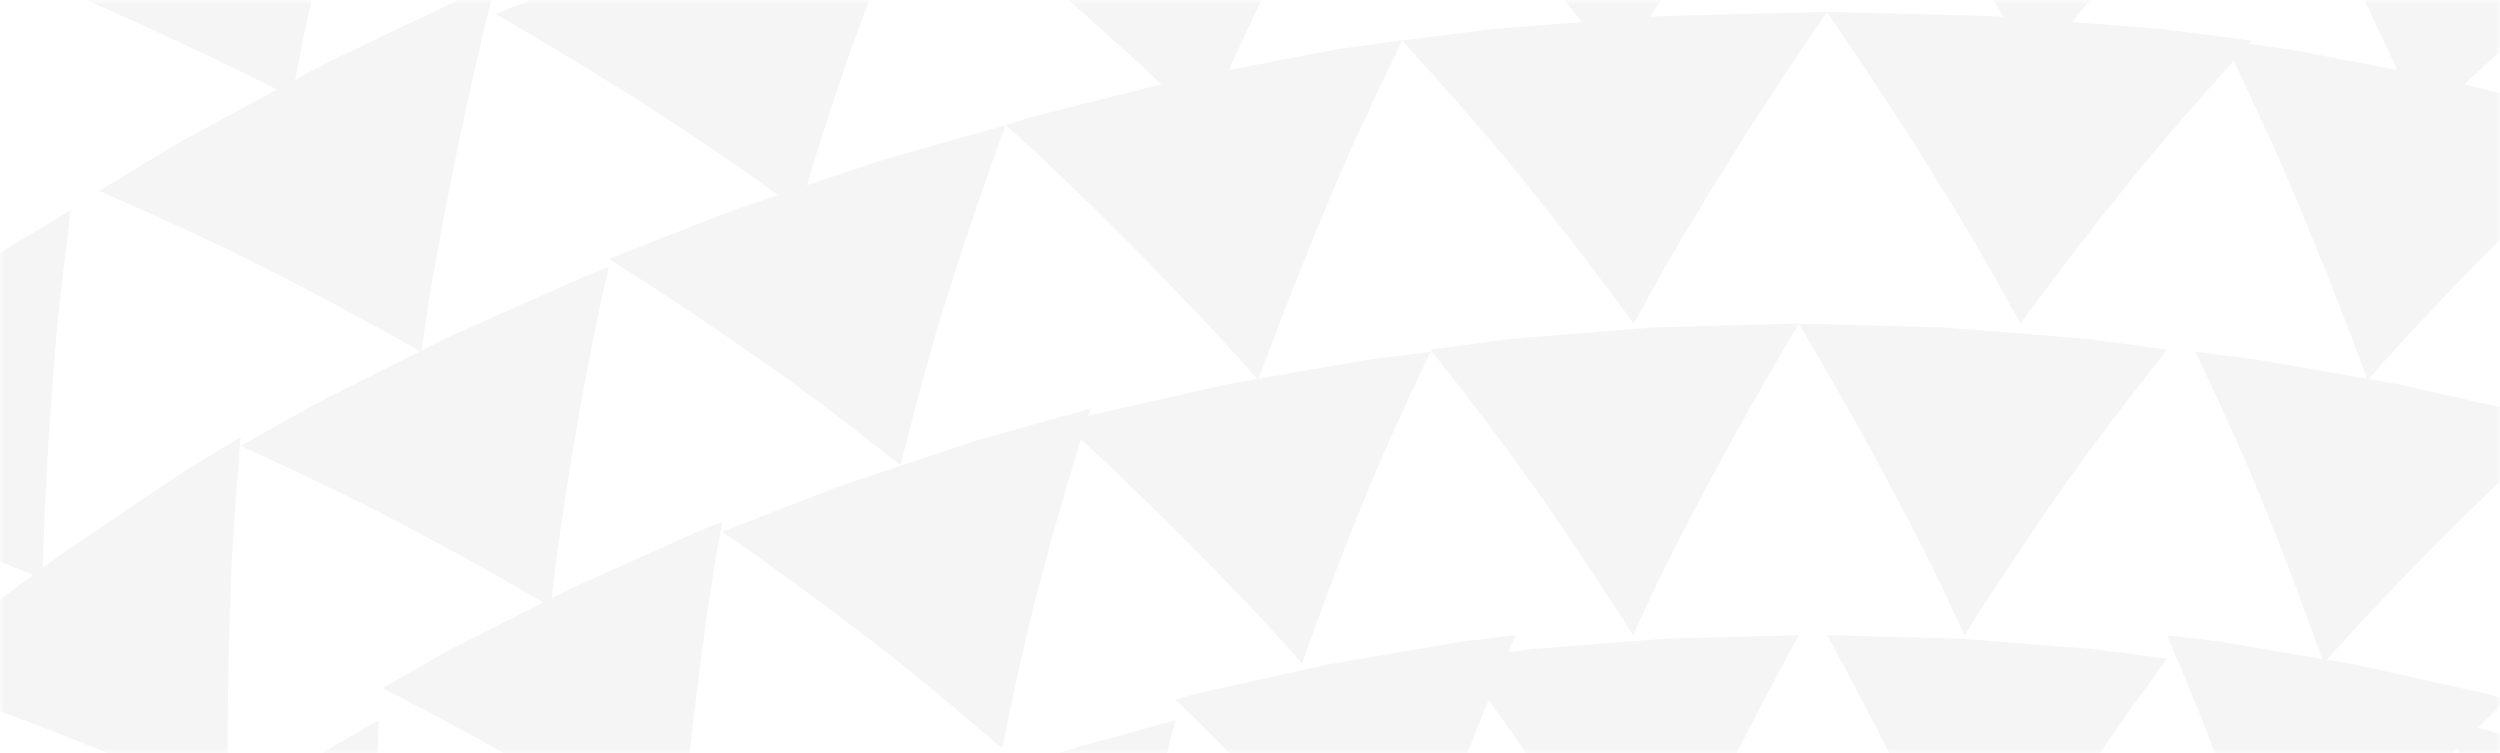 <svg xmlns="http://www.w3.org/2000/svg" xmlns:xlink="http://www.w3.org/1999/xlink" width="302" height="91" viewBox="0 0 302 91">
    <rect x="0" y="0" width="302" height="91" fill="#808080" stroke="none"/>
    <defs>
        <path id="a" d="M0 0h302v91H0z"/>
    </defs>
    <g fill="none" fill-rule="evenodd">
        <mask id="b" fill="#fff">
            <use xlink:href="#a"/>
        </mask>
        <use fill="#FFF" fill-rule="nonzero" xlink:href="#a"/>
        <g fill="#000" mask="url(#b)" opacity=".04">
            <path d="M8.544 25.395l-.86 7-.777 7.124a419.637 419.637 0 0 0-.67 8.251C5.4 58.986 5.111 69.882 5.111 69.882s-2.505-1.04-6.231-2.408c-3.741-1.39-8.79-3.199-13.937-4.924-5.13-1.714-10.407-3.414-14.323-4.535-3.938-1.098-6.563-1.828-6.563-1.828l1.813-1.466a99.254 99.254 0 0 1 4.855-3.758c4.098-3.002 9.5-7.097 15.052-10.966 5.625-3.759 11.259-7.509 15.518-10.261l7.249-4.34"/>
            <path d="M29.076 52.772l-.557 7.01c-.136 2.088-.296 4.521-.468 7.13-.133 2.63-.231 5.46-.317 8.255-.358 11.22-.173 22.092-.173 22.092s-2.407-1.156-5.989-2.69A442.524 442.524 0 0 0 8.16 89.028C3.22 87.089-1.875 85.16-5.655 83.87l-6.334-2.108 1.673-1.382a85.399 85.399 0 0 1 4.482-3.54c3.787-2.818 8.77-6.682 13.895-10.326 5.197-3.53 10.393-7.066 14.322-9.663l6.693-4.08M45.756 86.992l-.247 6.482-.153 6.585c-.017 2.43.006 5.044.042 7.625.129 10.361.788 20.373.788 20.373s-2.284-1.177-5.684-2.755a423.63 423.63 0 0 0-12.752-5.723c-4.703-2.009-9.56-4.013-13.164-5.368l-6.042-2.22s.55-.435 1.515-1.194a71.644 71.644 0 0 1 4.061-3.053c3.438-2.424 7.949-5.763 12.591-8.908 4.719-3.03 9.438-6.06 12.977-8.334l6.068-3.51M46.186-32.78l-.576 1.898c-.365 1.208-.887 2.915-1.463 5.04A566.915 566.915 0 0 0 40.13-10.47a544.23 544.23 0 0 0-3.513 15.193l-1.362 6.984S25.6 6.793 15.422 2.231L11.62.537 7.95-1.002 1.367-3.674l-6.511-2.54 7.767-4.647c2.31-1.432 5.118-2.893 8.098-4.512l9.369-5.009c1.605-.832 3.18-1.725 4.788-2.485l4.71-2.253 8.37-3.955c2.456-1.141 4.49-2.123 5.94-2.746l2.288-.958"/>
            <path d="M59.875-1.981l-.494 1.9c-.312 1.21-.758 2.92-1.243 5.047a549.68 549.68 0 0 0-3.353 15.382A523.607 523.607 0 0 0 51.94 35.53l-1.061 6.976s-9.265-5.29-19.075-10.239L28.14 30.43c-1.205-.57-2.39-1.132-3.537-1.677l-6.349-2.919-6.287-2.783 7.25-4.382c2.153-1.355 4.777-2.724 7.56-4.248l8.744-4.721c1.498-.784 2.964-1.632 4.467-2.344l4.398-2.118 7.81-3.726c2.293-1.076 4.19-2.006 5.543-2.591l2.137-.901M96.552 25.395l-5.488-3.923c-3.32-2.343-7.835-5.476-12.388-8.343-9.11-5.856-18.801-11.433-18.801-11.433l7.878-3.114 8.09-3.155 9.423-3.216 9.44-3.162c3.04-.926 5.9-1.713 8.343-2.417l8.156-2.301s-4.292 10.3-7.953 20.468c-1.868 5.03-3.523 10.308-4.737 14.156l-1.963 6.44M165.958-25.935l-3.534 6.327-3.503 6.477c-1.257 2.391-2.561 5.016-3.842 7.598-5.152 10.372-9.646 20.662-9.646 20.662l-1.387-1.365a154.048 154.048 0 0 0-3.683-3.526A498.45 498.45 0 0 0 128.861-.168a516.897 516.897 0 0 0-12.043-10.24c-3.341-2.696-5.613-4.438-5.613-4.438l2.313-.665c1.463-.46 3.598-.927 6.146-1.552l8.719-2.074c1.596-.375 3.246-.761 4.922-1.153l2.533-.58 2.571-.486c6.868-1.278 13.74-2.562 18.904-3.425l8.645-1.154M220.711-29.357s-6.884 9.323-13.13 18.681c-3.142 4.707-6.159 9.294-8.358 12.934l-3.617 6.027S188.792-.405 181.34-9c-3.706-4.305-7.523-8.338-10.453-11.461l-4.928-5.141 8.53-1.102c1.28-.148 2.664-.37 4.133-.488l4.627-.381 10.058-.788 5.11-.38c1.685-.116 3.344-.122 4.95-.183 3.212-.086 6.21-.168 8.78-.238l8.565-.194"/>
            <path d="M275.464-25.603l-4.93 5.14c-2.928 3.124-6.746 7.157-10.452 11.462-7.452 8.597-14.266 17.286-14.266 17.286l-3.617-6.027c-2.2-3.64-5.216-8.227-8.357-12.934-6.248-9.358-13.131-18.681-13.131-18.681l8.566.194 8.779.238c1.606.06 3.265.067 4.95.182l5.11.381 10.058.788 4.626.38c1.47.119 2.854.34 4.135.489l8.529 1.102"/>
            <path d="M326.795-14.846s-2.273 1.742-5.613 4.439A516.774 516.774 0 0 0 309.138-.168a500.494 500.494 0 0 0-11.502 10.406 153.702 153.702 0 0 0-3.682 3.526l-1.387 1.365s-4.494-10.29-9.647-20.662c-1.281-2.582-2.585-5.207-3.841-7.598l-3.504-6.477-3.533-6.327s3.458.46 8.644 1.154c5.165.863 12.037 2.147 18.905 3.425l2.57.486 2.534.58c1.676.392 3.326.778 4.921 1.153l8.72 2.074c2.548.625 4.683 1.094 6.146 1.552l2.313.665M73.563 32.24l-.41 1.757c-.256 1.118-.627 2.696-1.019 4.664a451.856 451.856 0 0 0-2.675 14.21 435.46 435.46 0 0 0-2.168 14.002l-.753 6.431s-8.886-5.245-18.334-10.186l-3.53-1.836-3.407-1.681-6.122-2.933-6.069-2.803 6.732-3.79c1.997-1.177 4.437-2.352 7.021-3.667 2.592-1.302 5.357-2.69 8.12-4.08 1.39-.676 2.751-1.415 4.147-2.028l4.086-1.824 7.252-3.218c2.129-.93 3.887-1.739 5.145-2.244l1.984-.774M108.781 56.194l-5.25-4.11c-3.18-2.453-7.51-5.737-11.88-8.757-8.743-6.158-18.088-12.054-18.088-12.054l7.356-2.89 7.547-2.941 8.797-2.983 8.81-2.948c2.836-.859 5.508-1.584 7.788-2.24l7.61-2.142s-3.808 10.32-6.978 20.485c-1.623 5.029-3.03 10.307-4.06 14.148-.99 3.86-1.652 6.432-1.652 6.432M169.38 4.863l-3.03 6.337-2.992 6.483c-1.07 2.393-2.177 5.02-3.262 7.601-4.365 10.374-8.107 20.644-8.107 20.644l-1.23-1.4a150.186 150.186 0 0 0-3.271-3.616 459.39 459.39 0 0 0-10.236-10.691 479.678 479.678 0 0 0-10.757-10.54 294.325 294.325 0 0 0-5.024-4.579l2.023-.618c1.278-.428 3.148-.854 5.377-1.43l7.629-1.912 4.304-1.07c.735-.177 1.473-.358 2.216-.54l2.25-.443c6.012-1.17 12.023-2.364 16.542-3.167l7.568-1.059M220.711 1.441s-6.46 9.343-12.266 18.7c-2.923 4.707-5.718 9.29-7.748 12.926l-3.332 6.017s-6.384-8.745-13.424-17.417c-3.5-4.343-7.109-8.417-9.885-11.574-2.805-3.12-4.676-5.198-4.676-5.198l7.99-1.016c1.201-.135 2.496-.345 3.875-.451l4.336-.343 9.428-.722c1.605-.12 3.21-.24 4.79-.356 1.58-.108 3.137-.108 4.643-.162l8.235-.216 8.034-.188"/>
            <path d="M272.042 4.895l-4.676 5.198c-2.776 3.157-6.386 7.232-9.886 11.574-7.039 8.672-13.423 17.417-13.423 17.417l-3.332-6.017c-2.029-3.635-4.826-8.218-7.747-12.924-5.807-9.358-12.267-18.702-12.267-18.702l8.034.189 8.235.215c1.506.055 3.064.055 4.643.163 1.581.117 3.185.235 4.79.355l9.427.722 4.337.344c1.38.106 2.675.315 3.874.451l7.99 1.015"/>
            <path d="M316.529 15.102s-2.036 1.798-5.024 4.579a477.795 477.795 0 0 0-10.757 10.54 459.456 459.456 0 0 0-10.236 10.69 152.157 152.157 0 0 0-3.27 3.617l-1.23 1.4s-3.742-10.27-8.108-20.643c-1.084-2.582-2.192-5.21-3.263-7.602l-2.99-6.483-3.031-6.337 7.568 1.06c4.519.802 10.53 1.996 16.542 3.167l2.25.443 2.215.54 4.304 1.068 7.629 1.915c2.23.575 4.099 1 5.377 1.43l2.024.616M87.251 63.038l-.322 1.76c-.203 1.119-.495 2.7-.793 4.67a436.134 436.134 0 0 0-1.98 14.22 415.64 415.64 0 0 0-1.473 13.992c-.295 3.86-.436 6.423-.436 6.423s-8.517-5.624-17.616-10.956l-3.4-1.982-3.282-1.82-5.903-3.184-5.86-3.048L52.4 79.59c1.84-1.099 4.099-2.18 6.485-3.4l7.495-3.788c1.284-.628 2.536-1.321 3.826-1.887l3.774-1.687 6.694-2.987c1.964-.864 3.584-1.62 4.745-2.087l1.833-.716M121.057 90.414l-5.02-4.3c-3.042-2.568-7.191-6.01-11.385-9.185-8.39-6.472-17.401-12.696-17.401-12.696l6.832-2.661 7.006-2.721 8.172-2.74 8.177-2.725c2.634-.79 5.117-1.453 7.233-2.057l7.067-1.98s-3.315 10.342-5.983 20.504c-1.372 5.027-2.525 10.304-3.364 14.14l-1.334 6.421"/>
            <path d="M172.802 42.506l-2.743 5.818-2.696 5.948c-.962 2.195-1.951 4.604-2.918 6.971-3.896 9.51-7.156 18.905-7.156 18.905s-.423-.477-1.161-1.314a147.15 147.15 0 0 0-3.09-3.4 420.1 420.1 0 0 0-9.697-10.066c-3.62-3.639-7.368-7.25-10.234-9.942-2.848-2.627-4.791-4.33-4.791-4.33l1.876-.52c1.186-.365 2.924-.715 4.994-1.197l7.083-1.604 3.994-.901 2.057-.457 2.09-.368c5.585-.973 11.164-1.983 15.36-2.662 4.22-.53 7.032-.881 7.032-.881M217.289 39.084s-5.604 9.363-10.586 18.72c-2.508 4.707-4.898 9.285-6.623 12.915l-2.827 6.007s-5.528-8.799-11.683-17.55c-3.06-4.38-6.22-8.496-8.658-11.686l-4.11-5.256 6.92-.927c1.039-.124 2.16-.32 3.355-.414l3.758-.306 8.17-.657c1.39-.11 2.78-.22 4.149-.33 1.37-.1 2.721-.093 4.026-.143l7.142-.192c4.18-.11 6.967-.181 6.967-.181M261.776 42.234l-4.11 5.256c-2.438 3.19-5.599 7.306-8.657 11.687-6.156 8.75-11.683 17.55-11.683 17.55l-2.828-6.008c-1.725-3.63-4.114-8.209-6.622-12.916-4.982-9.355-10.587-18.72-10.587-18.72s2.787.074 6.967.182l7.142.193c1.306.05 2.658.042 4.026.142 1.368.11 2.76.22 4.15.33l8.169.657c1.303.106 2.563.21 3.758.306 1.195.094 2.316.29 3.355.414l6.92.927M309.684 51.096s-1.943 1.703-4.79 4.33a440.197 440.197 0 0 0-10.235 9.942 418.019 418.019 0 0 0-9.696 10.066 145.369 145.369 0 0 0-3.09 3.4l-1.162 1.314s-3.26-9.394-7.156-18.905c-.967-2.367-1.956-4.776-2.918-6.971l-2.695-5.948-2.744-5.818 7.031.88c4.197.68 9.776 1.69 15.36 2.663l2.092.368 2.056.457 3.995.901 7.081 1.604c2.071.482 3.81.832 4.994 1.196l1.877.521M133.398 128.057l-4.797-4.498c-2.911-2.688-6.888-6.29-10.913-9.628-8.05-6.796-16.749-13.362-16.749-13.362s2.523-.97 6.31-2.423c1.89-.73 4.099-1.58 6.463-2.491 2.408-.796 4.977-1.643 7.546-2.491l7.544-2.496c2.433-.717 4.726-1.316 6.68-1.867l6.522-1.809s-2.81 10.362-4.958 20.522c-1.115 5.025-2.005 10.3-2.646 14.132-.6 3.846-1.002 6.411-1.002 6.411M183.068 76.726l-2.453 5.828-2.395 5.954c-.85 2.196-1.72 4.607-2.568 6.973-3.416 9.513-6.183 18.888-6.183 18.888l-1.093-1.348a146.76 146.76 0 0 0-2.912-3.485 395.465 395.465 0 0 0-9.169-10.335 414.693 414.693 0 0 0-9.726-10.23c-2.711-2.708-4.565-4.465-4.565-4.465l1.73-.475c1.093-.337 2.7-.644 4.61-1.08l6.537-1.45 3.685-.823c.628-.137 1.26-.277 1.897-.417l1.93-.329 14.18-2.416 6.495-.79"/>
            <path d="M217.289 76.726s-5.18 9.383-9.72 18.739c-2.288 4.706-4.457 9.282-6.01 12.906-1.526 3.598-2.542 5.998-2.542 5.998s-5.097-8.856-10.84-17.682c-2.854-4.42-5.808-8.577-8.094-11.8l-3.859-5.314 6.381-.84c.959-.111 1.99-.295 3.094-.376l3.469-.269 7.54-.591 3.83-.304c1.263-.093 2.512-.079 3.718-.123l6.597-.17 6.436-.174M261.776 79.573l-3.859 5.313c-2.287 3.224-5.24 7.383-8.093 11.8-5.744 8.827-10.84 17.683-10.84 17.683l-2.542-5.997c-1.554-3.625-3.723-8.2-6.01-12.907-4.54-9.355-9.721-18.739-9.721-18.739l6.436.174 6.597.17c1.205.044 2.455.031 3.719.123l3.83.305 7.538.59 3.469.269c1.104.081 2.136.265 3.095.377l6.38.839M302.84 84.506s-1.854 1.757-4.564 4.464a414.433 414.433 0 0 0-9.727 10.23 399.121 399.121 0 0 0-9.17 10.336 146.329 146.329 0 0 0-2.91 3.485l-1.095 1.348s-2.766-9.375-6.182-18.888c-.847-2.366-1.717-4.777-2.568-6.973l-2.395-5.954c-1.473-3.496-2.453-5.828-2.453-5.828l6.495.79 14.18 2.416 1.93.33 1.897.416 3.686.823c2.392.53 4.623 1.026 6.536 1.451 1.912.435 3.517.742 4.61 1.08l1.73.474"/>
            <path d="M337.06 100.57s-8.699 6.564-16.75 13.361c-4.022 3.336-8 6.939-10.91 9.627l-4.798 4.499-1.002-6.412c-.64-3.83-1.531-9.106-2.646-14.13-2.149-10.16-4.958-20.523-4.958-20.523s2.609.723 6.521 1.81c1.955.55 4.248 1.149 6.68 1.867l7.546 2.495 7.545 2.491 6.464 2.491 6.309 2.423"/>
        </g>
    </g>
</svg>
